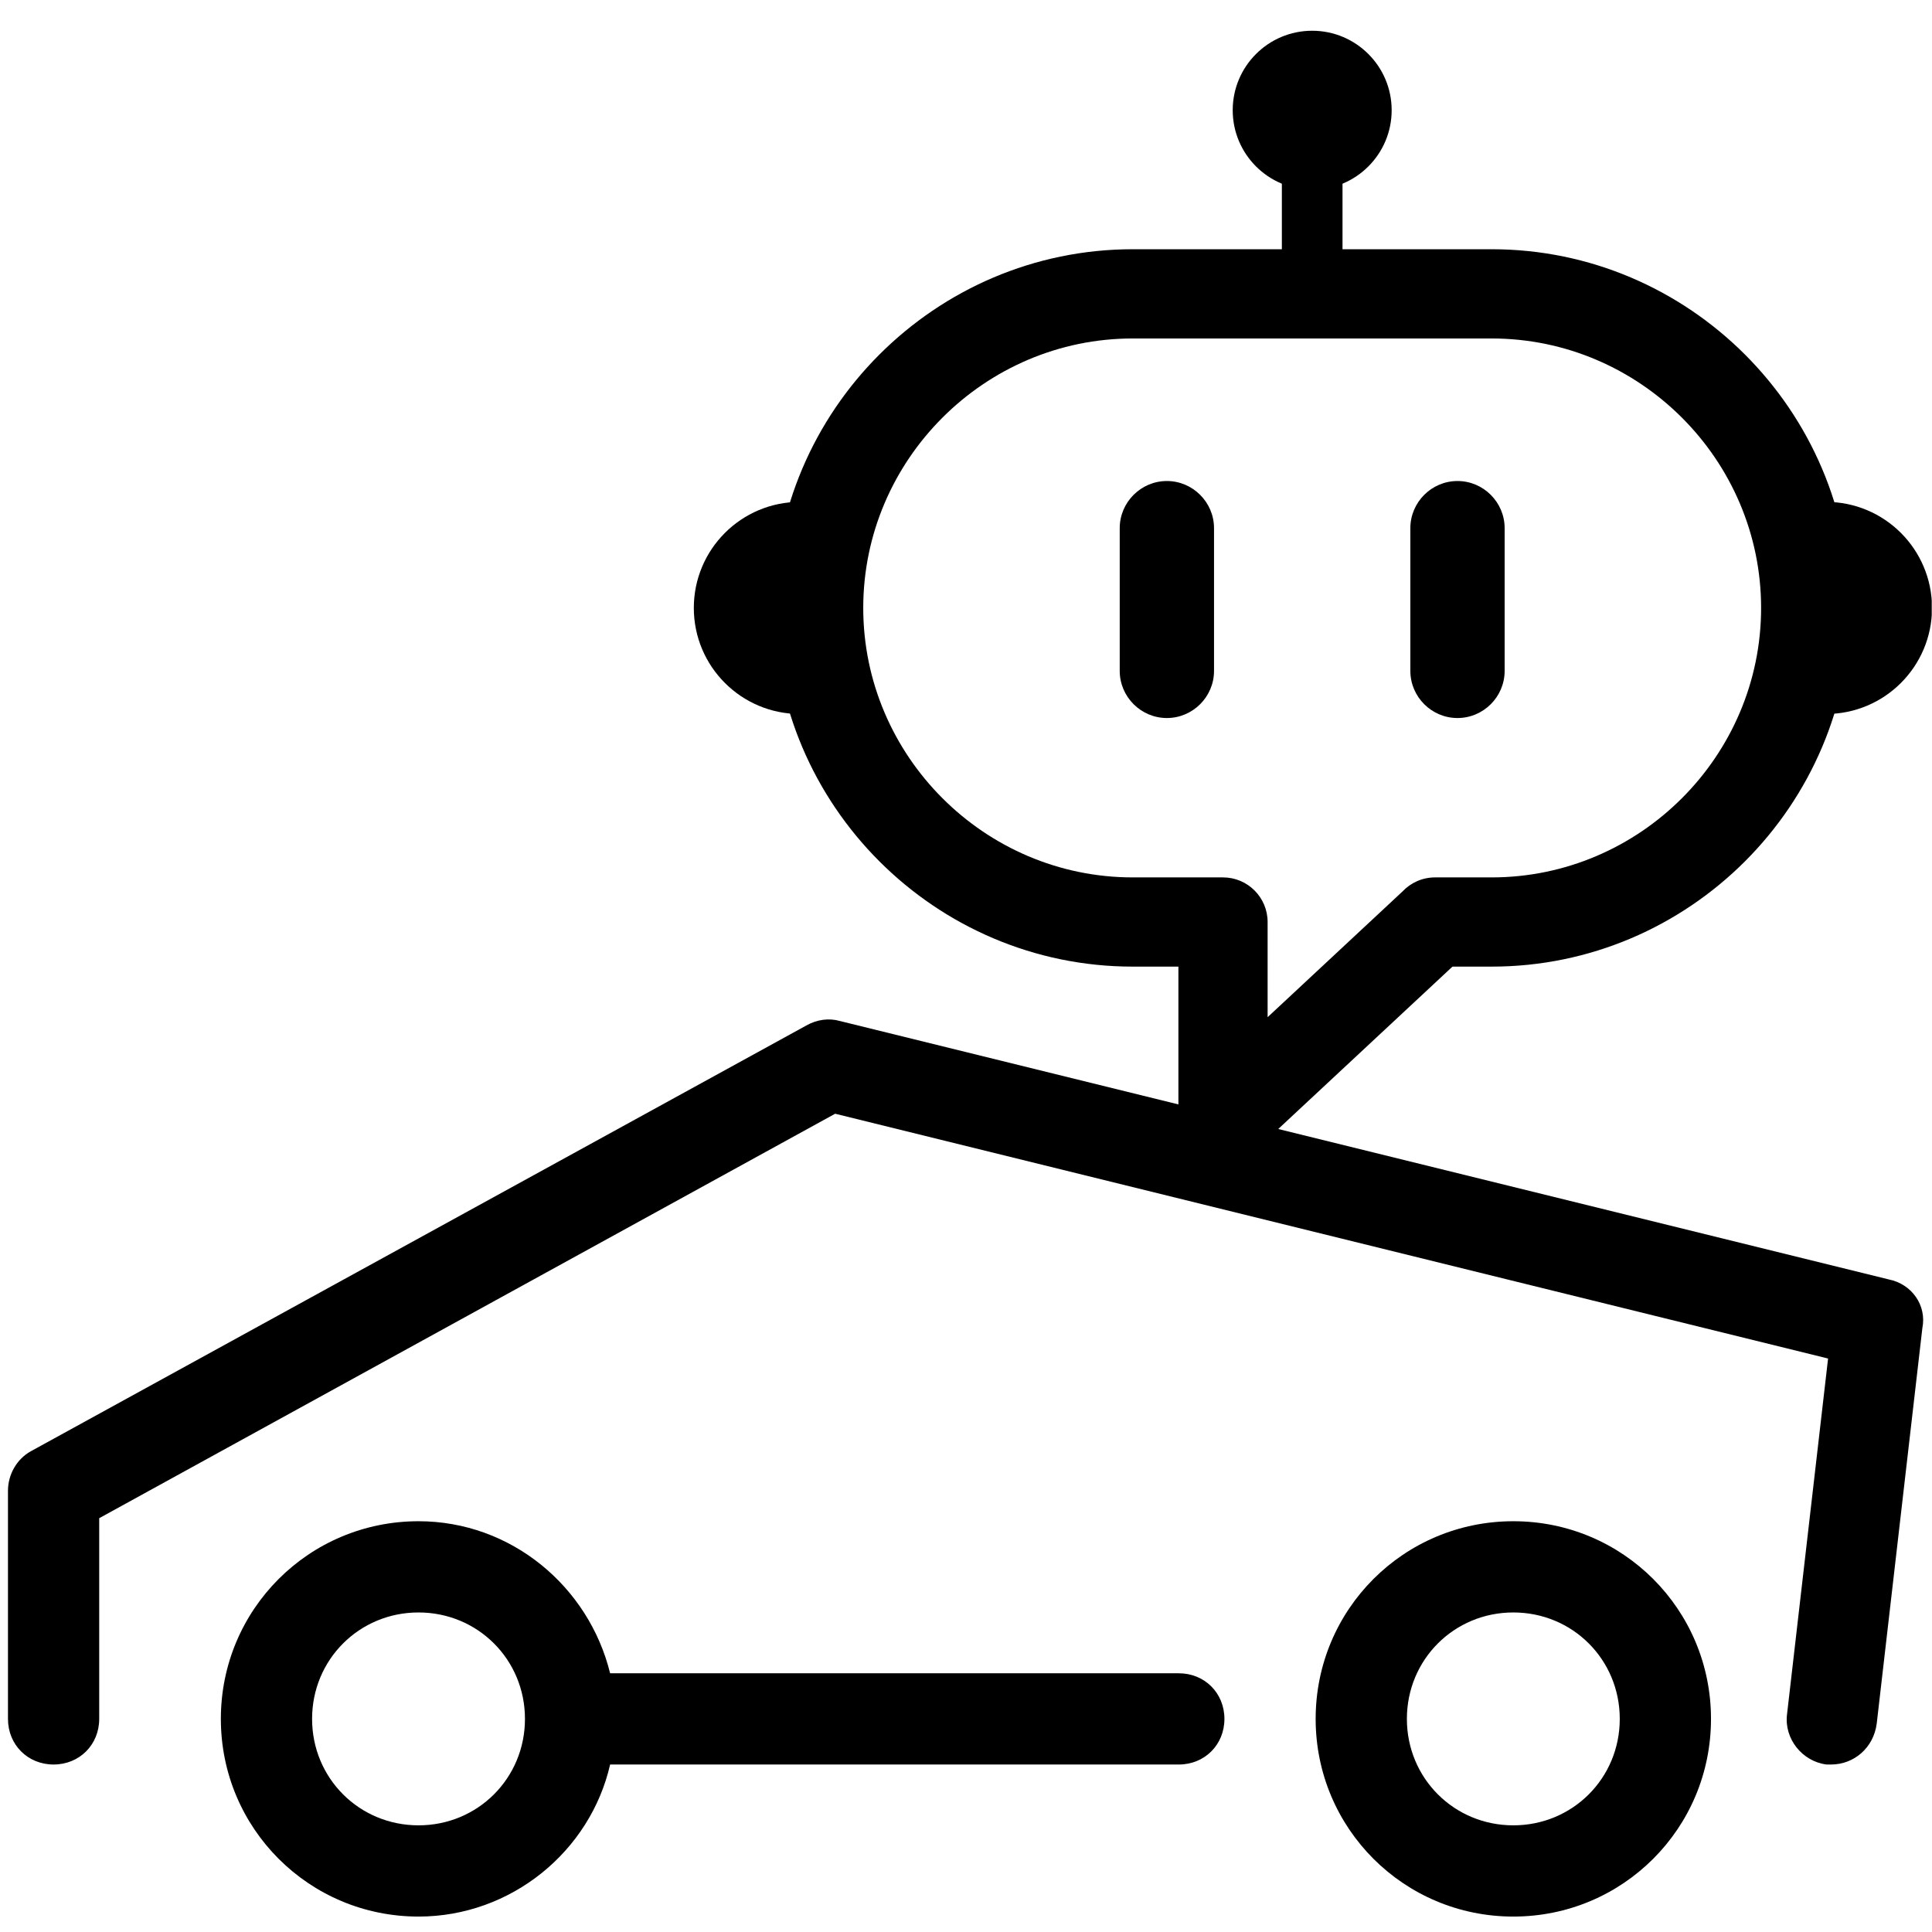 <svg xmlns="http://www.w3.org/2000/svg" xmlns:xlink="http://www.w3.org/1999/xlink" width="1080" zoomAndPan="magnify" viewBox="0 0 810 810" height="1080" preserveAspectRatio="xMidYMid meet" version="1.0"><defs><clipPath id="0ad39bd62c"><path d="M 516 12.723 L 584 12.723 L 584 80 L 516 80 Z M 516 12.723 " clip-rule="nonzero"/></clipPath><clipPath id="01d7831d4c"><path d="M 290.887 210 L 336 210 L 336 300 L 290.887 300 Z M 290.887 210 " clip-rule="nonzero"/></clipPath><clipPath id="98dce4991b"><path d="M 765 210 L 809.887 210 L 809.887 300 L 765 300 Z M 765 210 " clip-rule="nonzero"/></clipPath></defs><path fill="#000000" d="M 791.93 536.418 L 352.055 428.043 C 347.594 426.77 342.492 427.406 338.031 429.957 L 12.906 608.457 C 7.168 611.645 3.344 618.02 3.344 625.031 L 3.344 720.656 C 3.344 731.496 11.633 739.781 22.469 739.781 C 33.305 739.781 41.594 731.496 41.594 720.656 L 41.594 636.508 L 350.145 466.934 L 766.43 569.57 L 749.219 718.746 C 747.945 728.945 755.594 738.508 765.793 739.781 C 766.43 739.781 767.07 739.781 767.707 739.781 C 777.27 739.781 785.555 732.77 786.832 722.57 L 805.957 556.82 C 807.867 547.258 801.492 538.332 791.93 536.418 Z M 791.93 536.418 " fill-opacity="1" fill-rule="nonzero"/><path fill="#000000" d="M 494.219 701.531 L 255.793 701.531 C 246.867 665.195 214.355 637.781 175.469 637.781 C 129.57 637.781 92.594 674.758 92.594 720.656 C 92.594 766.559 129.57 803.531 175.469 803.531 C 214.355 803.531 247.508 776.121 255.793 739.781 L 494.219 739.781 C 505.055 739.781 513.344 731.496 513.344 720.656 C 513.344 709.82 505.055 701.531 494.219 701.531 Z M 175.469 765.281 C 150.605 765.281 130.844 745.52 130.844 720.656 C 130.844 695.793 150.605 676.031 175.469 676.031 C 200.332 676.031 220.094 695.793 220.094 720.656 C 220.094 745.52 200.332 765.281 175.469 765.281 Z M 175.469 765.281 " fill-opacity="1" fill-rule="nonzero"/><path fill="#000000" d="M 634.469 637.781 C 588.57 637.781 551.594 674.758 551.594 720.656 C 551.594 766.559 588.57 803.531 634.469 803.531 C 680.367 803.531 717.344 766.559 717.344 720.656 C 717.344 674.758 680.367 637.781 634.469 637.781 Z M 634.469 765.281 C 609.605 765.281 589.844 745.52 589.844 720.656 C 589.844 695.793 609.605 676.031 634.469 676.031 C 659.332 676.031 679.094 695.793 679.094 720.656 C 679.094 745.52 659.332 765.281 634.469 765.281 Z M 634.469 765.281 " fill-opacity="1" fill-rule="nonzero"/><path fill="#000000" d="M 474.891 104.492 L 625.391 104.492 C 666.758 104.492 704.355 121.41 731.609 148.664 C 758.848 175.902 775.766 213.512 775.766 254.883 C 775.766 296.25 758.848 333.859 731.609 361.102 C 704.355 388.352 666.758 405.258 625.391 405.258 L 608.957 405.258 L 525.465 483.066 C 517.918 490.078 506.109 489.652 499.09 482.117 C 495.742 478.516 494.086 473.953 494.086 469.398 L 494.051 469.398 L 494.051 405.258 L 474.891 405.258 C 433.52 405.258 395.926 388.352 368.672 361.102 C 341.422 333.859 324.516 296.25 324.516 254.883 C 324.516 213.512 341.422 175.902 368.672 148.664 C 395.926 121.41 433.52 104.492 474.891 104.492 Z M 625.391 141.906 L 474.891 141.906 C 443.844 141.906 415.605 154.625 395.121 175.109 C 374.637 195.582 361.918 223.832 361.918 254.883 C 361.918 285.93 374.637 314.168 395.121 334.652 C 415.605 355.137 443.844 367.855 474.891 367.855 L 512.746 367.855 C 523.078 367.855 531.453 376.23 531.453 386.562 L 531.453 426.461 L 588.023 373.734 C 591.445 370.117 596.277 367.855 601.656 367.855 L 625.391 367.855 C 656.426 367.855 684.676 355.137 705.16 334.652 C 725.633 314.168 738.352 285.93 738.352 254.883 C 738.352 223.832 725.633 195.582 705.16 175.109 C 684.676 154.625 656.426 141.906 625.391 141.906 Z M 625.391 141.906 " fill-opacity="1" fill-rule="nonzero"/><path fill="#000000" d="M 537.426 47.957 L 562.852 47.957 L 562.852 125.121 L 537.426 125.121 Z M 537.426 47.957 " fill-opacity="1" fill-rule="evenodd"/><g clip-path="url(#0ad39bd62c)"><path fill="#000000" d="M 550.133 12.891 C 568.539 12.891 583.461 27.812 583.461 46.203 C 583.461 64.605 568.539 79.531 550.133 79.531 C 531.742 79.531 516.82 64.605 516.82 46.203 C 516.82 27.812 531.742 12.891 550.133 12.891 Z M 550.133 12.891 " fill-opacity="1" fill-rule="evenodd"/></g><g clip-path="url(#01d7831d4c)"><path fill="#000000" d="M 335.348 299.344 C 310.785 299.344 290.887 279.43 290.887 254.883 C 290.887 230.332 310.785 210.418 335.348 210.418 Z M 335.348 299.344 " fill-opacity="1" fill-rule="evenodd"/></g><g clip-path="url(#98dce4991b)"><path fill="#000000" d="M 765.555 299.344 C 790.105 299.344 810.004 279.43 810.004 254.883 C 810.004 230.332 790.105 210.418 765.555 210.418 Z M 765.555 299.344 " fill-opacity="1" fill-rule="evenodd"/></g><path fill="#000000" d="M 489.219 201.668 C 500.086 201.668 508.984 210.566 508.984 221.434 L 508.984 281.281 C 508.984 292.148 500.086 301.035 489.219 301.035 C 478.348 301.035 469.449 292.148 469.449 281.281 L 469.449 221.434 C 469.449 210.566 478.348 201.668 489.219 201.668 Z M 489.219 201.668 " fill-opacity="1" fill-rule="evenodd"/><path fill="#000000" d="M 611.051 201.668 L 611.062 201.668 C 621.934 201.668 630.828 210.566 630.828 221.434 L 630.828 281.281 C 630.828 292.148 621.934 301.035 611.062 301.035 L 611.051 301.035 C 600.184 301.035 591.297 292.148 591.297 281.281 L 591.297 221.434 C 591.297 210.566 600.184 201.668 611.051 201.668 Z M 611.051 201.668 " fill-opacity="1" fill-rule="evenodd"/></svg>